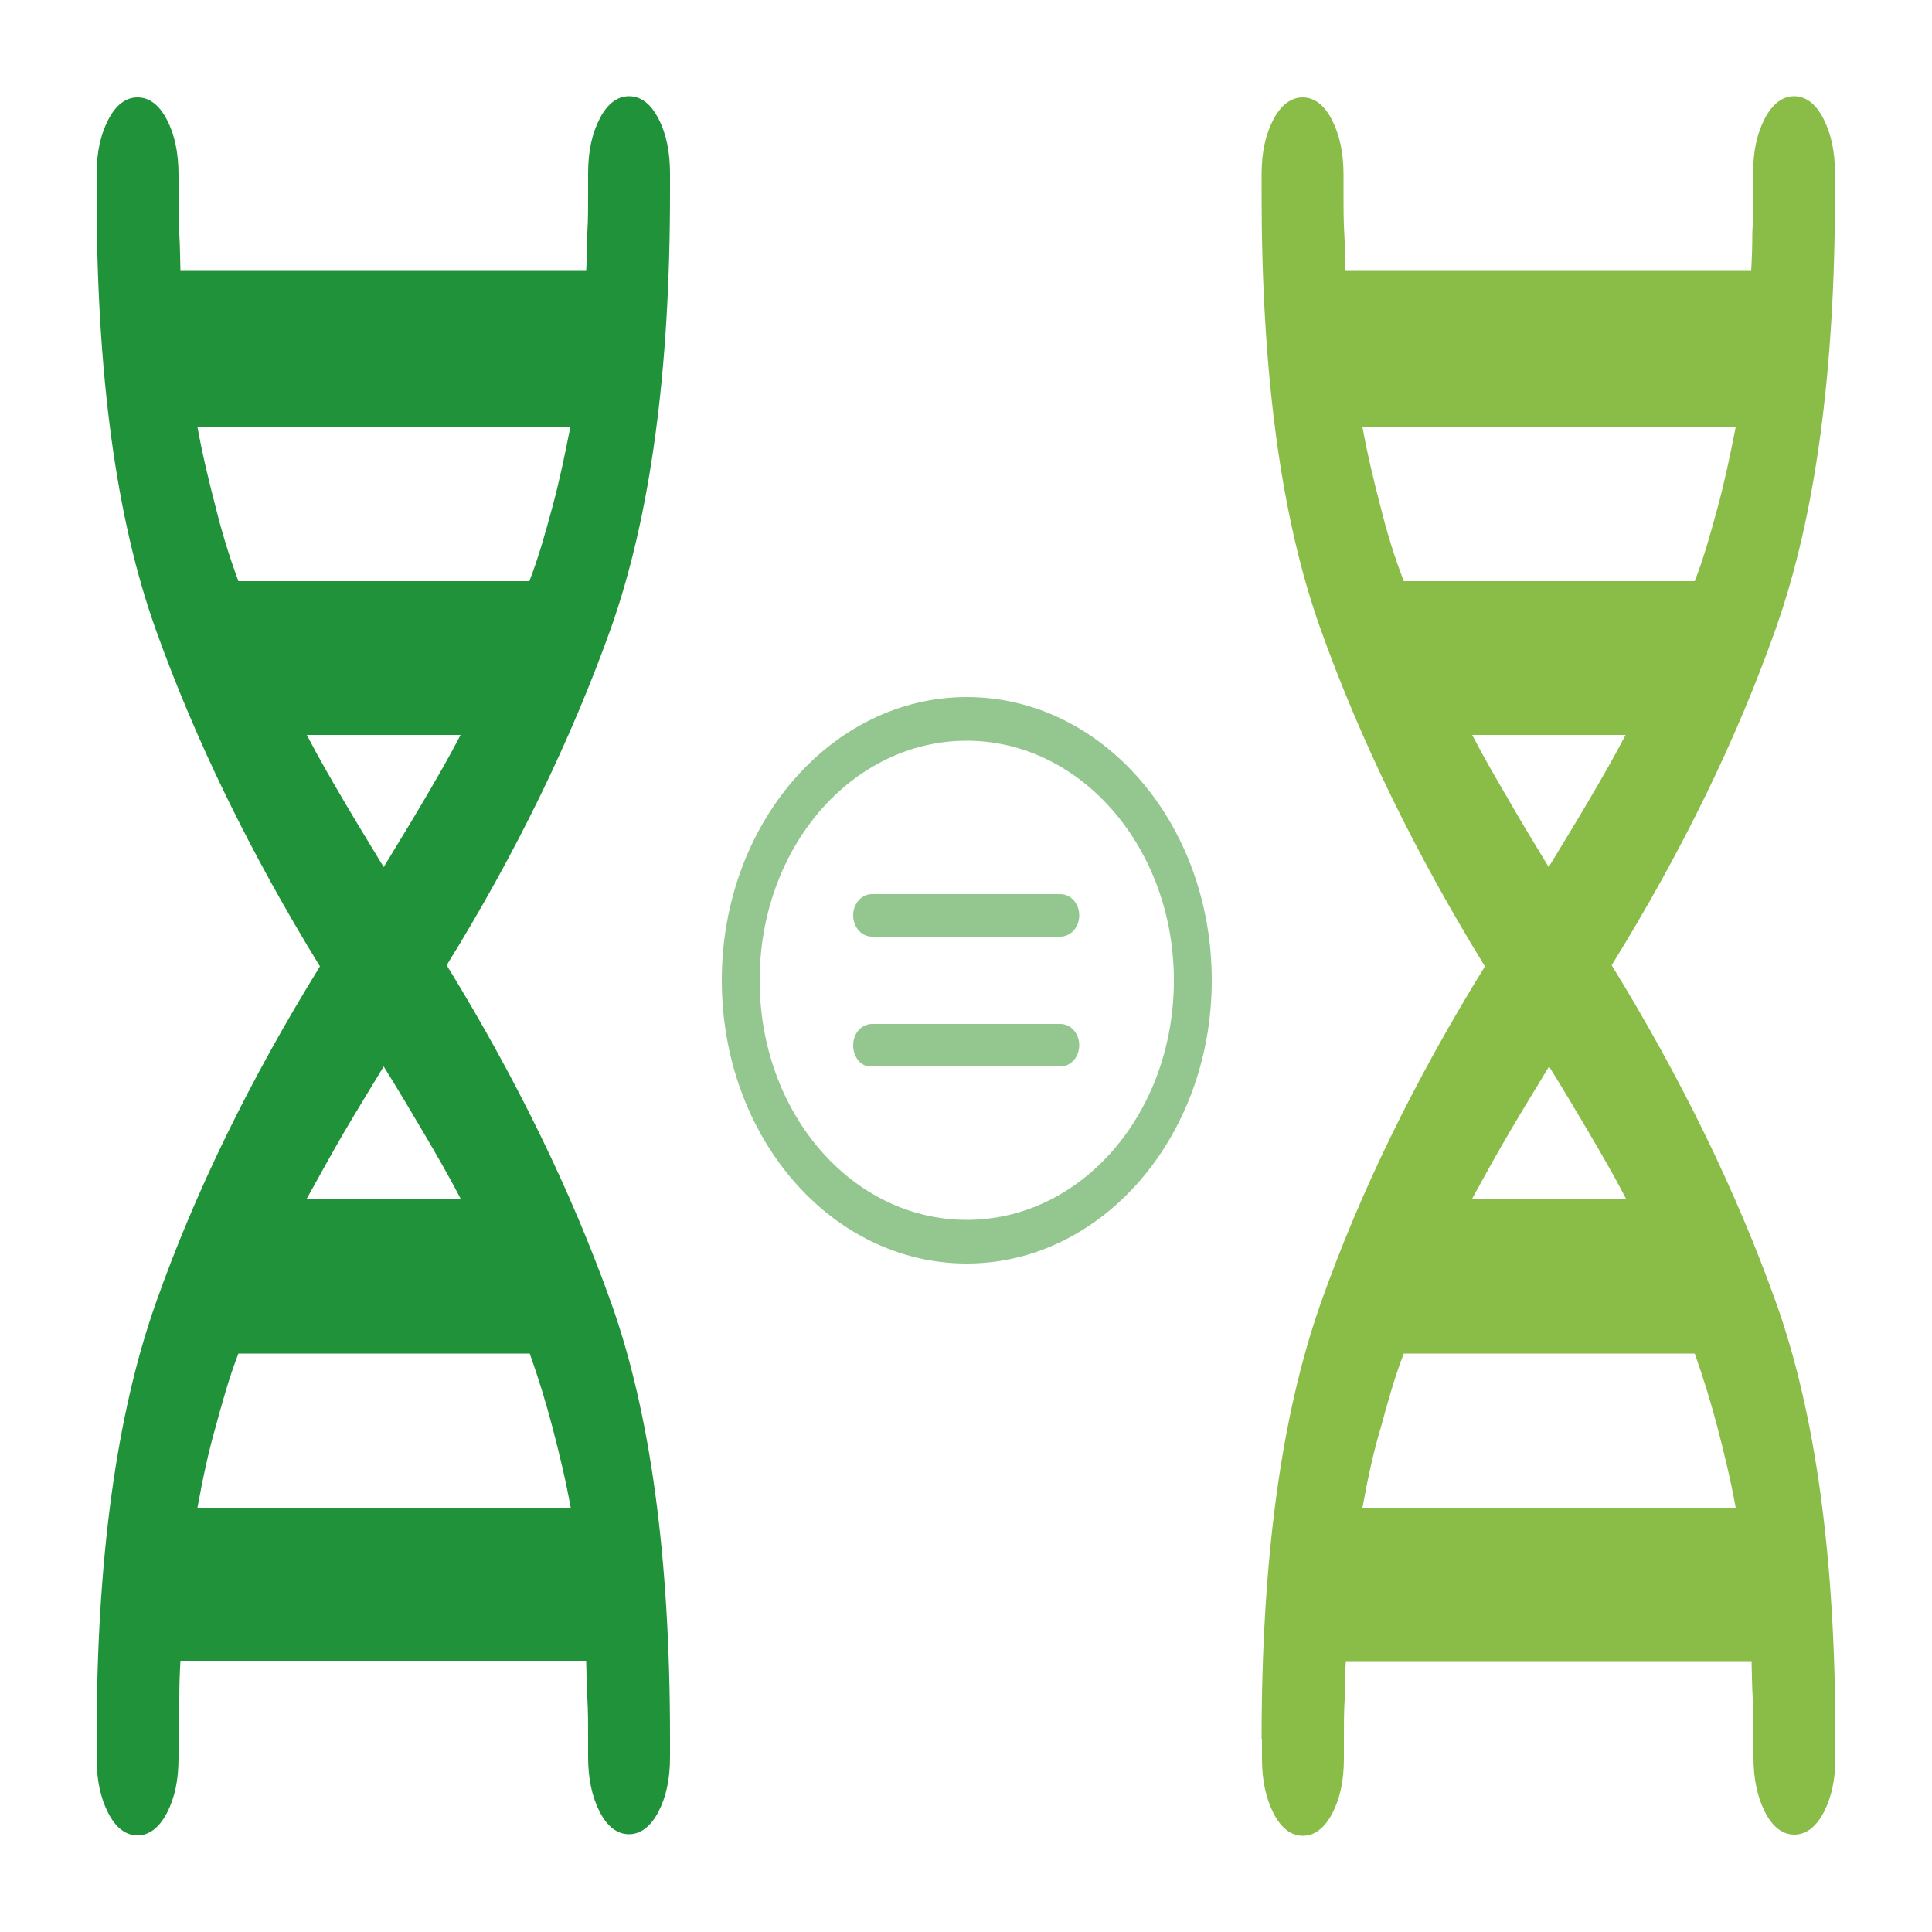 <?xml version="1.0" encoding="utf-8"?>
<!-- Generator: Adobe Illustrator 26.0.0, SVG Export Plug-In . SVG Version: 6.00 Build 0)  -->
<svg version="1.1" id="图层_1" xmlns="http://www.w3.org/2000/svg" xmlns:xlink="http://www.w3.org/1999/xlink" x="0px" y="0px"
	 viewBox="0 0 500 500" style="enable-background:new 0 0 500 500;" xml:space="preserve">
<style type="text/css">
	.st0{fill:#20923A;}
	.st1{fill:#8ABC48;}
	.st2{fill-rule:evenodd;clip-rule:evenodd;fill:#94C68F;}
</style>
<path class="st0" d="M25,450c0-46.4,5.1-83.8,15.3-112.7s24.4-57.9,42.5-87.2c-18-29.3-32.2-58.4-42.5-87.2S25,96.6,25,50.2v-5
	c0-5.8,1-10.3,3-14.2s4.6-5.8,7.6-5.8s5.6,1.9,7.6,5.8c2,3.8,3,8.6,3,14.2v5c0,3.6,0,7,0.2,10.3c0.2,3.1,0.2,6.5,0.3,9.6h105
	c0.2-3.4,0.3-6.5,0.3-9.9c0.2-3.1,0.2-6.5,0.2-10.3v-5c0-5.8,1-10.3,3-14.2s4.6-5.8,7.6-5.8c3,0,5.6,1.9,7.6,5.8c2,3.8,3,8.6,3,14.2
	v5c0,46.4-5.1,83.8-15.3,112.7c-10.3,28.8-24.4,57.9-42.5,87.2c18,29.3,32.2,58.4,42.5,87.2c10.3,28.8,15.3,66.3,15.3,112.7v5
	c0,5.8-1,10.3-3,14.2c-2,3.8-4.6,5.8-7.6,5.8c-3,0-5.6-1.9-7.6-5.8s-3-8.6-3-14.2v-5c0-3.6,0-7-0.2-10.3c-0.2-3.1-0.2-6.5-0.3-9.6
	h-105c-0.2,3.4-0.3,6.5-0.3,9.9c-0.2,3.1-0.2,6.5-0.2,10.3v5c0,5.8-1,10.3-3,14.2c-2,3.8-4.6,5.8-7.6,5.8s-5.6-1.9-7.6-5.8
	s-3-8.6-3-14.2V450z M61.7,150.4h75.3c2.4-6.2,4.2-12.7,5.9-19c1.7-6.2,3.2-13.2,4.7-20.9H51.1c1.3,7.2,3,14.2,4.7,20.7
	C57.4,137.7,59.4,144.2,61.7,150.4 M99.3,224.4c3.5-5.8,6.9-11.3,10.3-17.1c3.4-5.8,6.6-11.3,9.6-17.1H79.4c3,5.8,6.2,11.3,9.6,17.1
	S95.8,218.6,99.3,224.4 M79.4,310.2h39.8c-3-5.8-6.2-11.3-9.6-17.1c-3.4-5.8-6.7-11.3-10.3-17.1c-3.5,5.8-6.9,11.3-10.3,17.1
	S82.5,304.7,79.4,310.2 M51.1,390.2h96.6c-1.3-7.2-3-14.2-4.7-20.7c-1.7-6.5-3.7-13-5.9-19.2H61.7c-2.4,6.2-4.2,12.7-5.9,19
	C54,375.5,52.5,382.5,51.1,390.2"/>
<path class="st1" d="M326.5,450c0-46.4,5.1-83.8,15.3-112.7s24.4-57.9,42.5-87.2c-18-29.3-32.2-58.4-42.5-87.2
	s-15.3-66.3-15.3-112.7v-5c0-5.8,1-10.3,3-14.2c2-3.8,4.6-5.8,7.6-5.8s5.6,1.9,7.6,5.8s3,8.6,3,14.2v5c0,3.6,0,7,0.2,10.3
	c0.2,3.1,0.2,6.5,0.3,9.6h105c0.2-3.4,0.3-6.5,0.3-9.9c0.2-3.1,0.2-6.5,0.2-10.3v-5c0-5.8,1-10.3,3-14.2c2-3.8,4.6-5.8,7.6-5.8
	s5.6,1.9,7.6,5.8s3,8.6,3,14.2v5c0,46.4-5.1,83.8-15.3,112.7s-24.4,57.9-42.5,87.2c18,29.3,32.2,58.4,42.5,87.2S475,403.4,475,449.8
	v5c0,5.8-1,10.3-3,14.2c-2,3.8-4.6,5.8-7.6,5.8s-5.6-1.9-7.6-5.8s-3-8.6-3-14.2v-5c0-3.6,0-7-0.2-10.3c-0.2-3.4-0.2-6.5-0.3-9.6
	h-105c-0.2,3.4-0.3,6.5-0.3,9.9c-0.2,3.1-0.2,6.5-0.2,10.3v5c0,5.8-1,10.3-3,14.2c-2,3.8-4.6,5.8-7.6,5.8s-5.6-1.9-7.6-5.8
	s-3-8.6-3-14.2V450z M363.3,150.4h75.3c2.4-6.2,4.2-12.7,5.9-19c1.7-6.2,3.2-13.2,4.7-20.9h-96.6c1.3,7.2,3,14.2,4.7,20.7
	C358.9,137.7,360.9,144.2,363.3,150.4 M400.8,224.4c3.5-5.8,6.9-11.3,10.3-17.1s6.6-11.3,9.6-17.1H381c3,5.8,6.2,11.3,9.6,17.1
	C393.9,213.1,397.3,218.6,400.8,224.4 M381,310.2h39.8c-3-5.8-6.2-11.3-9.6-17.1s-6.7-11.3-10.3-17.1c-3.5,5.8-6.9,11.3-10.3,17.1
	S384,304.7,381,310.2 M352.6,390.2h96.6c-1.3-7.2-3-14.2-4.7-20.7c-1.7-6.5-3.7-13-5.9-19.2h-75.3c-2.4,6.2-4.2,12.7-5.9,19
	C355.5,375.5,354,382.5,352.6,390.2"/>
<g>
	<path class="st2" d="M220.8,236.9c0-3.1,2.2-5.5,4.9-5.5h48.7c2.7,0,4.9,2.4,4.9,5.5s-2.2,5.5-4.9,5.5h-48.7
		C223,242.4,220.8,240,220.8,236.9 M220.8,270.5c0-3.1,2.2-5.5,4.9-5.5h48.7c2.7,0,4.9,2.4,4.9,5.5c0,3.1-2.2,5.5-4.9,5.5h-48.7
		C223,276.3,220.8,273.7,220.8,270.5"/>
	<path class="st2" d="M250.2,315.7c29.7,0,53.6-27.6,53.6-62c0-34.1-23.9-62-53.6-62c-29.7,0-53.6,27.6-53.6,62
		S220.5,315.7,250.2,315.7 M250.2,327c34.9,0,63.4-32.7,63.4-73.3s-28.3-73.3-63.4-73.3c-34.9,0-63.4,32.7-63.4,73.3
		S215.1,327,250.2,327"/>
</g>
</svg>
